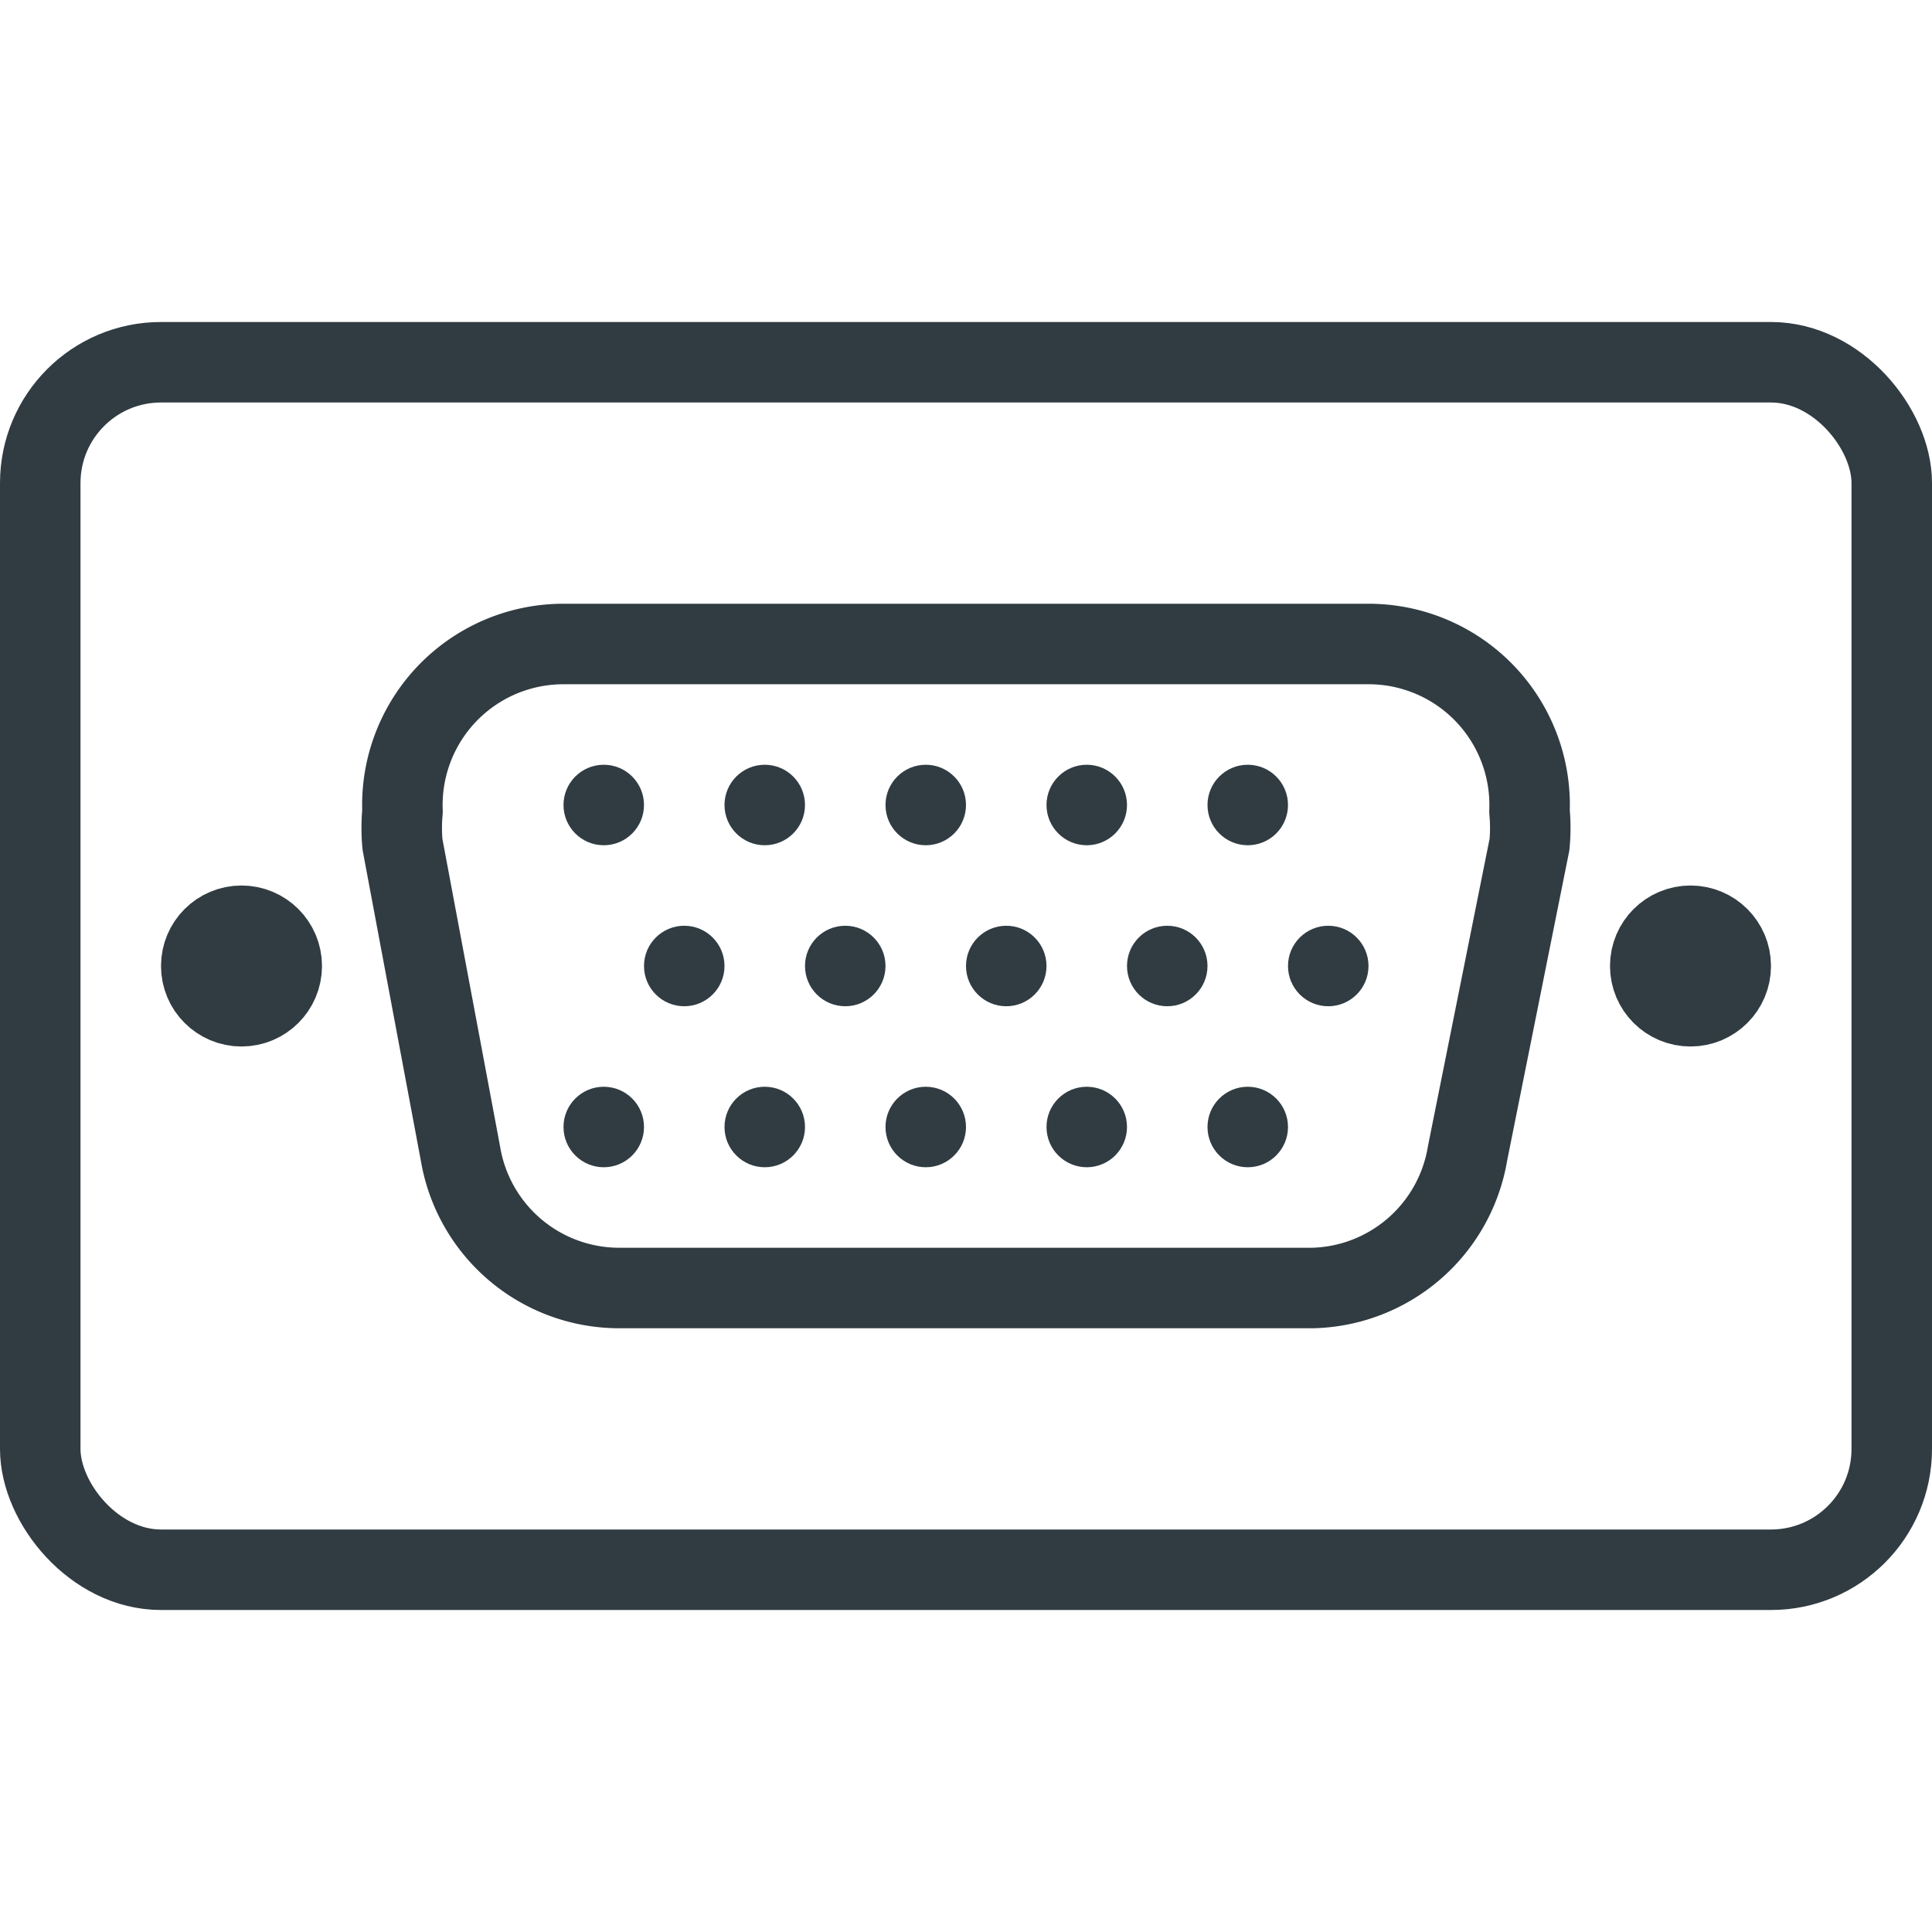 <svg xmlns="http://www.w3.org/2000/svg" viewBox="0 0 24 24">
  <title>VGA Port</title>
  <g id="VGA_Port" data-name="VGA Port">
    <g>
      <rect id="_Rectangle_" data-name="&lt;Rectangle&gt;" x="0.5" y="4.5" width="23" height="15" rx="1.5" ry="1.5" transform="translate(24 24) rotate(180)" style="fill: none;stroke: #303c42;stroke-linecap: round;stroke-linejoin: round"/>
      <path id="_Path_" data-name="&lt;Path&gt;" d="M5,10.08H5a2.2,2.2,0,0,0,0,.41l.72,3.84A2,2,0,0,0,7.68,16h8.63a2,2,0,0,0,1.92-1.67L19,10.49a2.2,2.2,0,0,0,0-.41h0A2,2,0,0,0,17,8H7A2,2,0,0,0,5,10.08Z" style="fill: none;stroke: #303c42;stroke-linecap: round;stroke-linejoin: round"/>
      <circle id="_Path_2" data-name="&lt;Path&gt;" cx="3" cy="12" r="0.5" style="fill: none;stroke: #303c42;stroke-linecap: round;stroke-linejoin: round"/>
      <circle id="_Path_3" data-name="&lt;Path&gt;" cx="21" cy="12" r="0.5" style="fill: none;stroke: #303c42;stroke-linecap: round;stroke-linejoin: round"/>
      <circle id="_Path_4" data-name="&lt;Path&gt;" cx="7.5" cy="10" r="0.5" style="fill: #303c42"/>
      <circle id="_Path_5" data-name="&lt;Path&gt;" cx="9.5" cy="10" r="0.5" style="fill: #303c42"/>
      <circle id="_Path_6" data-name="&lt;Path&gt;" cx="11.5" cy="10" r="0.5" style="fill: #303c42"/>
      <circle id="_Path_7" data-name="&lt;Path&gt;" cx="13.5" cy="10" r="0.5" style="fill: #303c42"/>
      <circle id="_Path_8" data-name="&lt;Path&gt;" cx="15.5" cy="10" r="0.5" style="fill: #303c42"/>
      <circle id="_Path_9" data-name="&lt;Path&gt;" cx="7.5" cy="14" r="0.5" style="fill: #303c42"/>
      <circle id="_Path_10" data-name="&lt;Path&gt;" cx="9.5" cy="14" r="0.5" style="fill: #303c42"/>
      <circle id="_Path_11" data-name="&lt;Path&gt;" cx="11.5" cy="14" r="0.5" style="fill: #303c42"/>
      <circle id="_Path_12" data-name="&lt;Path&gt;" cx="13.5" cy="14" r="0.5" style="fill: #303c42"/>
      <circle id="_Path_13" data-name="&lt;Path&gt;" cx="15.5" cy="14" r="0.5" style="fill: #303c42"/>
      <circle id="_Path_14" data-name="&lt;Path&gt;" cx="8.5" cy="12" r="0.5" style="fill: #303c42"/>
      <circle id="_Path_15" data-name="&lt;Path&gt;" cx="10.5" cy="12" r="0.5" style="fill: #303c42"/>
      <circle id="_Path_16" data-name="&lt;Path&gt;" cx="12.5" cy="12" r="0.5" style="fill: #303c42"/>
      <circle id="_Path_17" data-name="&lt;Path&gt;" cx="14.5" cy="12" r="0.5" style="fill: #303c42"/>
      <circle id="_Path_18" data-name="&lt;Path&gt;" cx="16.5" cy="12" r="0.5" style="fill: #303c42"/>
    </g>
  </g>
</svg>
